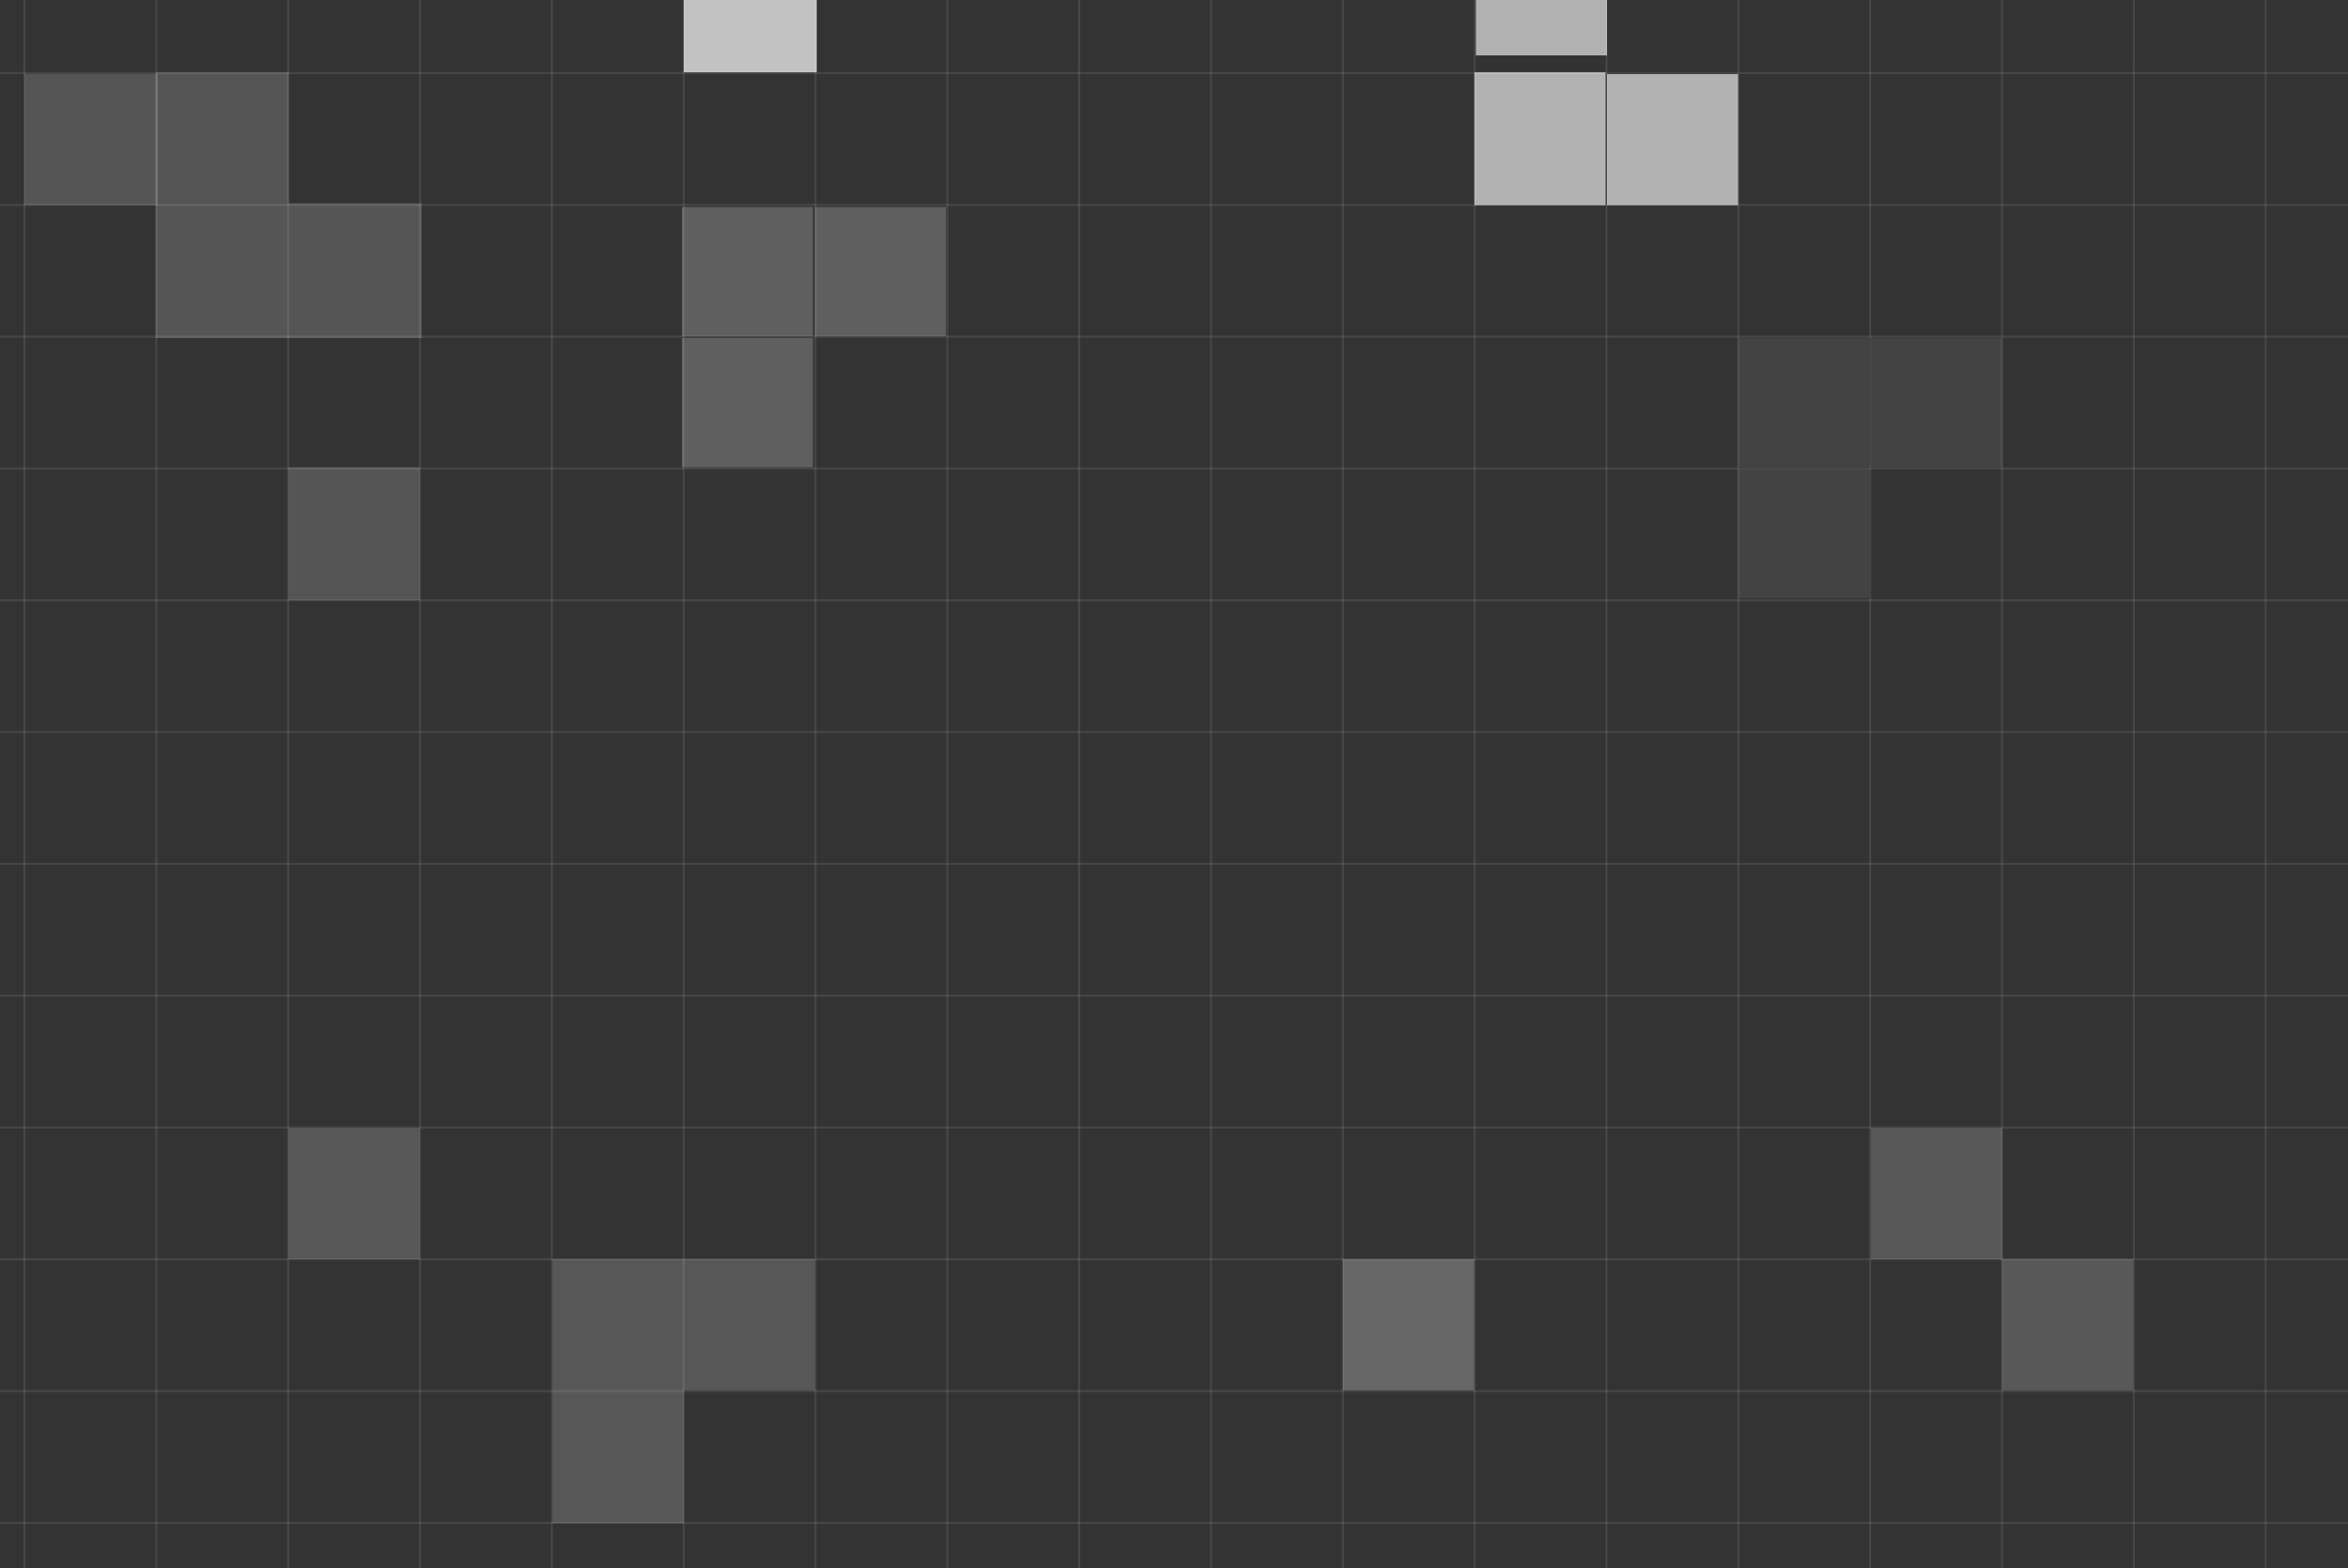 <svg width="1437" height="960" viewBox="0 0 1437 960" fill="none" xmlns="http://www.w3.org/2000/svg">
<rect x="0" y="0" width="1437" height="960" fill="#333333" stroke="none"/>
<g clip-path="url(#clip0_229_78)">
<line x1="-32.295" y1="609.548" x2="1479.28" y2="609.548" stroke="white" stroke-opacity="0.09" stroke-width="1.261"/>
<line x1="-32.295" y1="932.287" x2="1479.28" y2="932.287" stroke="white" stroke-opacity="0.09" stroke-width="1.261"/>
<line x1="-32.295" y1="286.81" x2="1479.28" y2="286.81" stroke="white" stroke-opacity="0.09" stroke-width="1.261"/>
<line x1="-32.295" y1="448.178" x2="1479.28" y2="448.178" stroke="white" stroke-opacity="0.09" stroke-width="1.261"/>
<line x1="-32.295" y1="770.917" x2="1479.28" y2="770.917" stroke="white" stroke-opacity="0.09" stroke-width="1.261"/>
<line x1="-32.295" y1="125.44" x2="1479.28" y2="125.44" stroke="white" stroke-opacity="0.09" stroke-width="1.261"/>
<line x1="-32.295" y1="528.863" x2="1479.28" y2="528.863" stroke="white" stroke-opacity="0.09" stroke-width="1.261"/>
<line x1="-32.295" y1="851.601" x2="1479.28" y2="851.601" stroke="white" stroke-opacity="0.09" stroke-width="1.261"/>
<line x1="-32.295" y1="206.125" x2="1479.28" y2="206.125" stroke="white" stroke-opacity="0.09" stroke-width="1.261"/>
<line x1="-32.295" y1="367.493" x2="1479.28" y2="367.493" stroke="white" stroke-opacity="0.09" stroke-width="1.261"/>
<line x1="-32.295" y1="690.233" x2="1479.28" y2="690.233" stroke="white" stroke-opacity="0.09" stroke-width="1.261"/>
<line x1="-32.295" y1="44.754" x2="1479.28" y2="44.754" stroke="white" stroke-opacity="0.09" stroke-width="1.261"/>
<line x1="14.98" y1="-64.295" x2="14.98" y2="1103.11" stroke="white" stroke-opacity="0.09" stroke-width="1.261"/>
<line x1="660.46" y1="-64.295" x2="660.46" y2="1103.11" stroke="white" stroke-opacity="0.09" stroke-width="1.261"/>
<line x1="337.72" y1="-64.295" x2="337.72" y2="1103.11" stroke="white" stroke-opacity="0.09" stroke-width="1.261"/>
<line x1="983.197" y1="-64.295" x2="983.197" y2="1103.11" stroke="white" stroke-opacity="0.09" stroke-width="1.261"/>
<line x1="1305.94" y1="-64.295" x2="1305.94" y2="1103.11" stroke="white" stroke-opacity="0.09" stroke-width="1.261"/>
<line x1="176.35" y1="-64.295" x2="176.35" y2="1103.11" stroke="white" stroke-opacity="0.09" stroke-width="1.261"/>
<line x1="821.827" y1="-64.295" x2="821.827" y2="1103.11" stroke="white" stroke-opacity="0.09" stroke-width="1.261"/>
<line x1="499.091" y1="-64.295" x2="499.091" y2="1103.11" stroke="white" stroke-opacity="0.09" stroke-width="1.261"/>
<line x1="1144.57" y1="-64.295" x2="1144.57" y2="1103.11" stroke="white" stroke-opacity="0.09" stroke-width="1.261"/>
<line x1="95.667" y1="-64.295" x2="95.667" y2="1103.11" stroke="white" stroke-opacity="0.09" stroke-width="1.261"/>
<line x1="741.144" y1="-64.295" x2="741.144" y2="1103.11" stroke="white" stroke-opacity="0.09" stroke-width="1.261"/>
<line x1="418.403" y1="-64.295" x2="418.403" y2="1103.11" stroke="white" stroke-opacity="0.09" stroke-width="1.261"/>
<line x1="1063.88" y1="-64.295" x2="1063.88" y2="1103.11" stroke="white" stroke-opacity="0.09" stroke-width="1.261"/>
<line x1="1386.62" y1="-64.295" x2="1386.62" y2="1103.11" stroke="white" stroke-opacity="0.09" stroke-width="1.261"/>
<line x1="257.038" y1="-64.295" x2="257.038" y2="1103.11" stroke="white" stroke-opacity="0.09" stroke-width="1.261"/>
<line x1="902.514" y1="-64.295" x2="902.514" y2="1103.11" stroke="white" stroke-opacity="0.09" stroke-width="1.261"/>
<line x1="579.773" y1="-64.295" x2="579.773" y2="1103.11" stroke="white" stroke-opacity="0.09" stroke-width="1.261"/>
<line x1="1225.25" y1="-64.295" x2="1225.25" y2="1103.11" stroke="white" stroke-opacity="0.09" stroke-width="1.261"/>
<g opacity="0.7">
<rect x="821.887" y="770.858" width="80.226" height="80.226" fill="white" fill-opacity="0.36"/>
<rect x="418.463" y="770.858" width="80.226" height="80.226" fill="white" fill-opacity="0.25"/>
<rect x="1145.08" y="206.982" width="80.226" height="79.08" fill="white" fill-opacity="0.11"/>
<rect x="498.689" y="126.757" width="80.226" height="79.08" fill="white" fill-opacity="0.31"/>
<rect x="1063.71" y="287.209" width="80.226" height="79.08" fill="white" fill-opacity="0.11"/>
<rect x="417.317" y="206.982" width="80.226" height="79.08" fill="white" fill-opacity="0.31"/>
<rect x="1063.71" y="206.982" width="80.226" height="79.08" fill="white" fill-opacity="0.11"/>
<rect x="417.317" y="126.757" width="80.226" height="79.08" fill="white" fill-opacity="0.31"/>
<rect x="338.236" y="770.858" width="80.226" height="80.226" fill="white" fill-opacity="0.25"/>
<rect x="338.236" y="851.085" width="80.226" height="81.372" fill="white" fill-opacity="0.25"/>
<rect x="176.639" y="690.633" width="80.226" height="80.226" fill="white" fill-opacity="0.25"/>
<rect x="983.485" y="45.385" width="80.226" height="80.226" fill="white" fill-opacity="0.886"/>
<rect x="903.259" y="-46.303" width="80.226" height="80.226" fill="white" fill-opacity="0.886"/>
<rect x="902.382" y="44.238" width="80.226" height="81.372" fill="white" fill-opacity="0.886"/>
<rect x="176.638" y="124.465" width="81.372" height="82.518" fill="white" fill-opacity="0.24"/>
<rect x="95.266" y="44.238" width="81.372" height="80.226" fill="white" fill-opacity="0.24"/>
<rect x="15.039" y="45.385" width="81.372" height="80.226" fill="white" fill-opacity="0.24"/>
<rect x="95.266" y="124.465" width="81.372" height="82.518" fill="white" fill-opacity="0.24"/>
<rect x="418.463" y="-35.988" width="81.372" height="80.226" fill="white"/>
<rect x="176.638" y="286.062" width="80.226" height="81.372" fill="white" fill-opacity="0.24"/>
<rect x="1145.08" y="690.633" width="80.226" height="80.226" fill="white" fill-opacity="0.26"/>
<rect x="1225.31" y="770.858" width="80.226" height="80.226" fill="white" fill-opacity="0.26"/>
</g>
</g>
<defs>
<clipPath id="clip0_229_78">
<rect width="1440" height="968" fill="white"/>
</clipPath>
</defs>
</svg>
